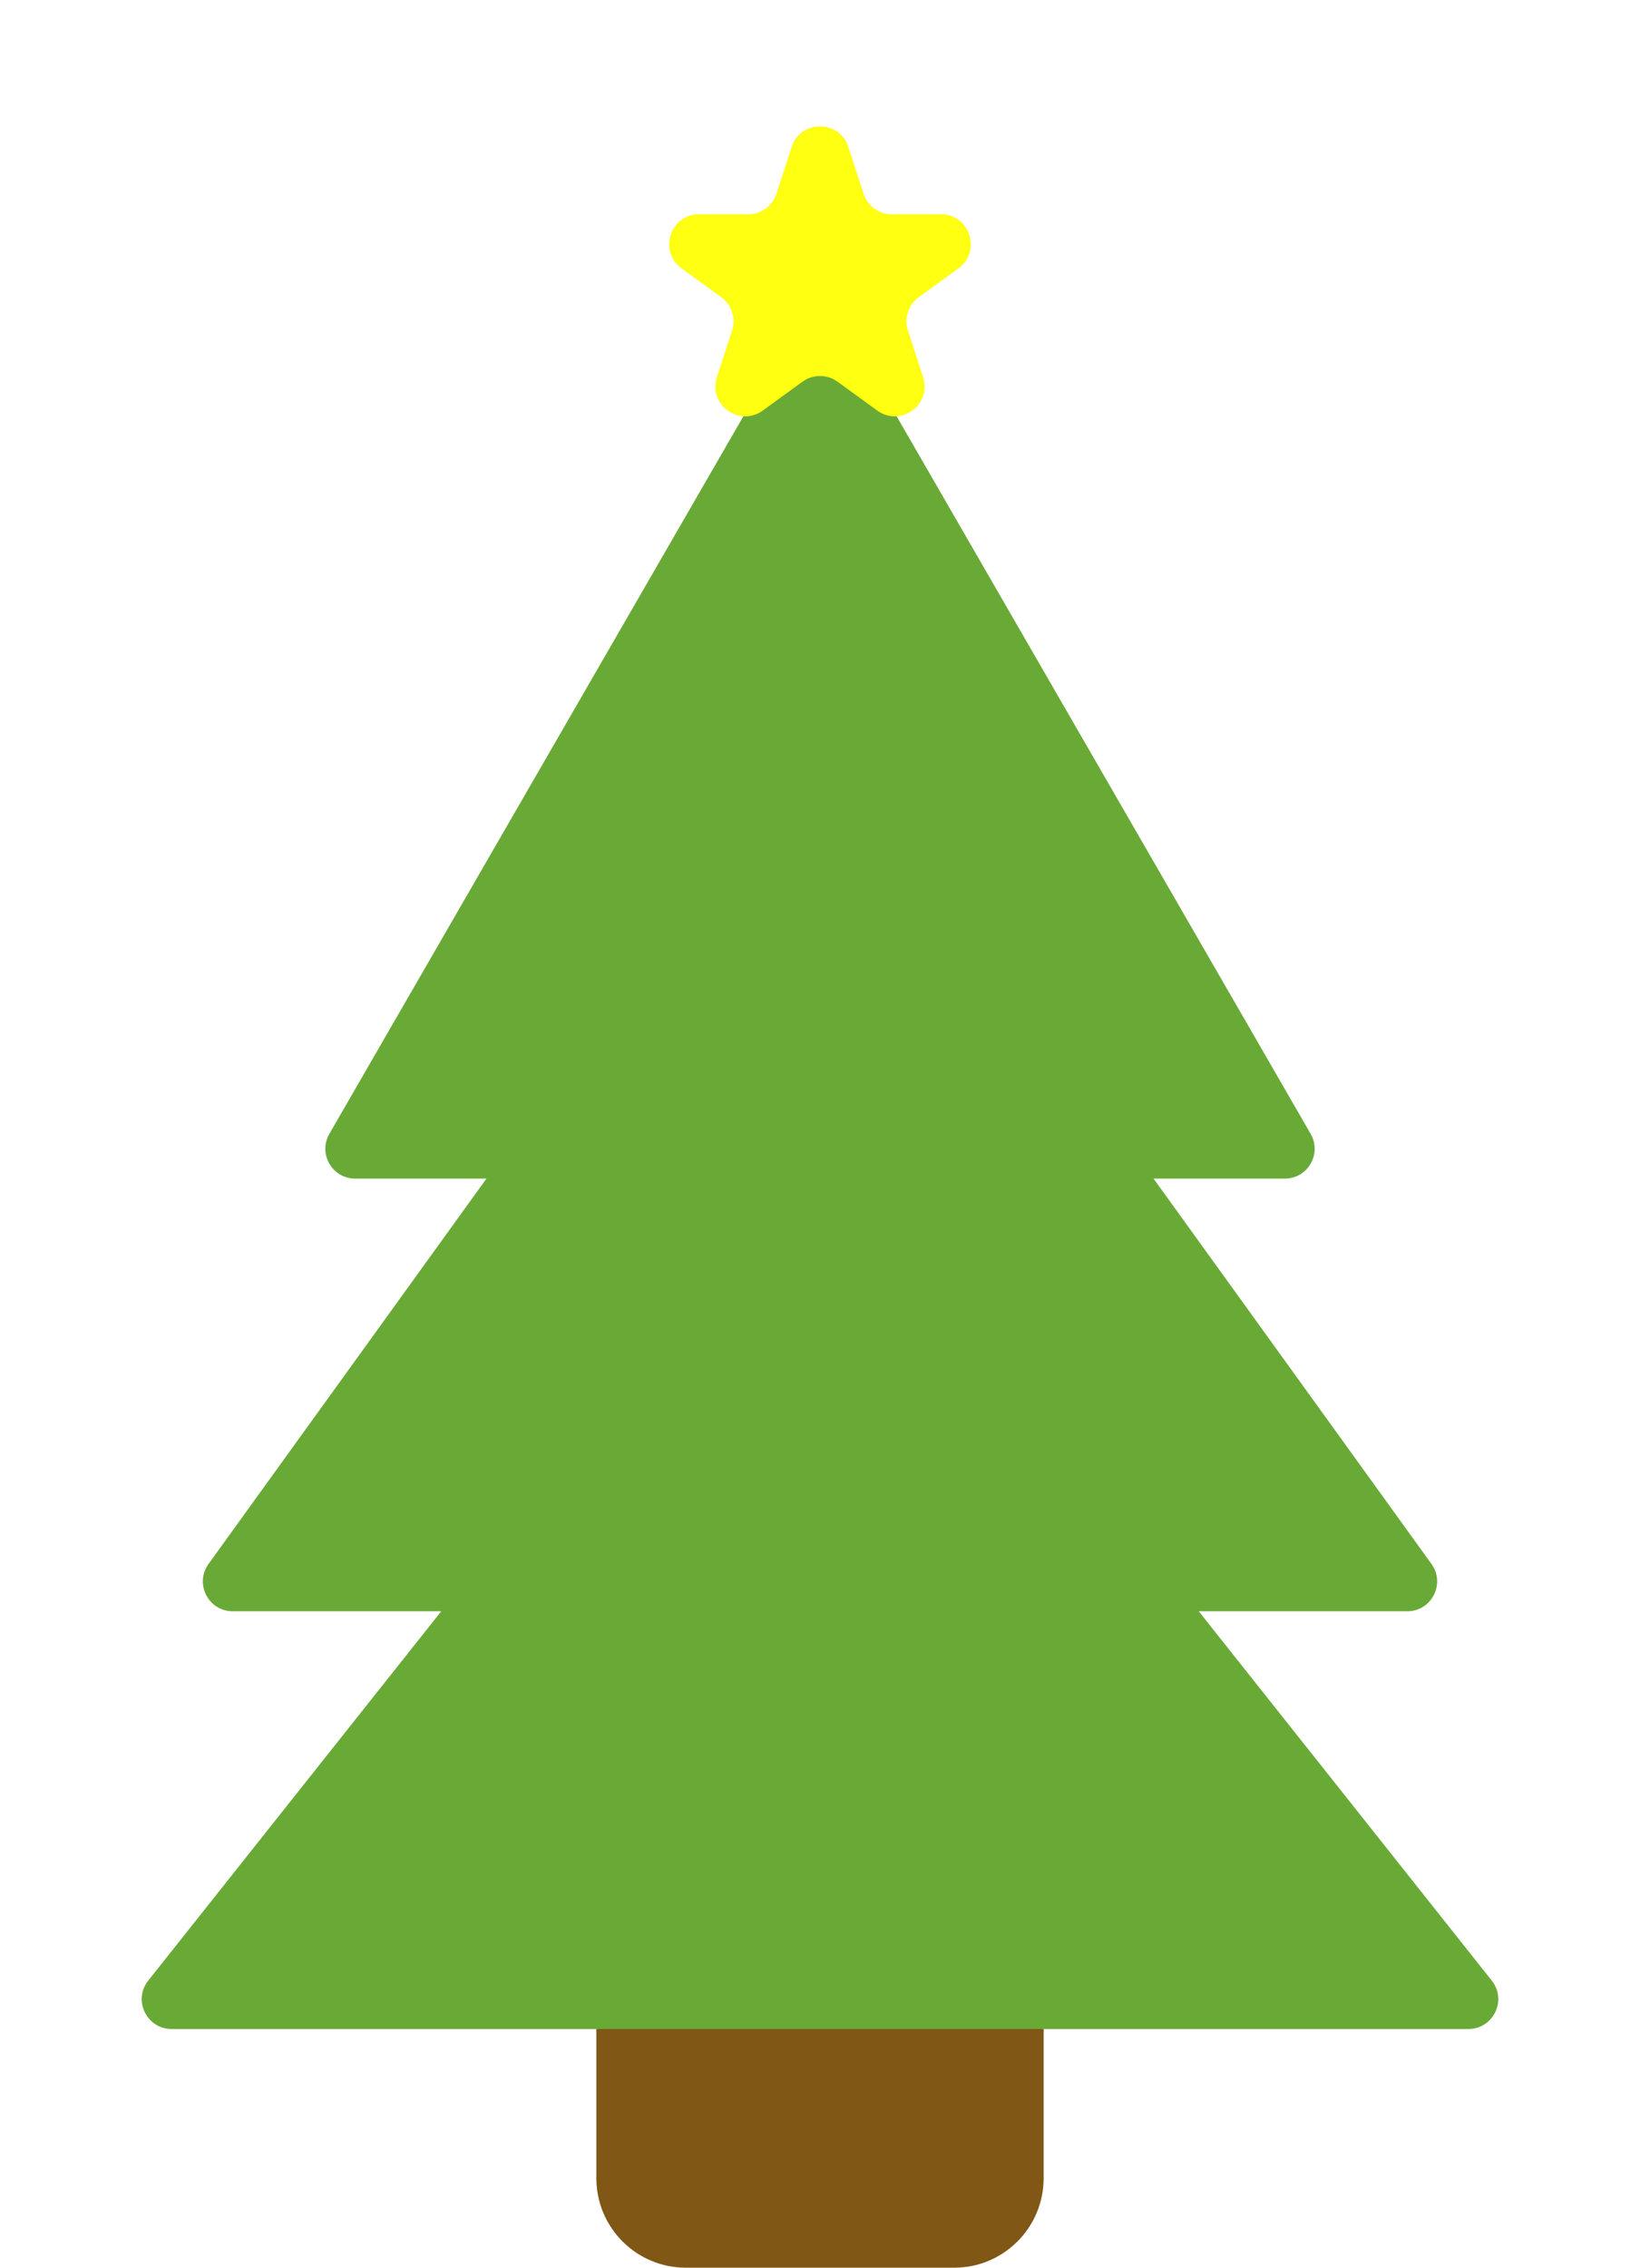 <svg width="110" height="152" viewBox="0 0 110 152" fill="none" xmlns="http://www.w3.org/2000/svg">
<path d="M40 118C40 114.686 42.686 112 46 112H64C67.314 112 70 114.686 70 118V146C70 149.314 67.314 152 64 152H46C42.686 152 40 149.314 40 146V118Z" fill="#805715"/>
<g filter="url(#filter0_d_1316_19)">
<path d="M53.434 73.973C54.234 72.965 55.766 72.965 56.566 73.973L100.057 128.756C101.097 130.067 100.164 132 98.49 132H11.51C9.836 132 8.903 130.067 9.943 128.756L53.434 73.973Z" fill="#69AA37"/>
</g>
<g filter="url(#filter1_d_1316_19)">
<path d="M53.378 46.247C54.176 45.141 55.824 45.141 56.622 46.247L96.013 100.83C96.968 102.152 96.023 104 94.391 104H15.608C13.977 104 13.032 102.152 13.987 100.83L53.378 46.247Z" fill="#69AA37"/>
</g>
<g filter="url(#filter2_d_1316_19)">
<path d="M53.268 18C54.038 16.667 55.962 16.667 56.732 18L87.909 72C88.679 73.333 87.716 75 86.177 75H23.823C22.284 75 21.321 73.333 22.091 72L53.268 18Z" fill="#69AA37"/>
</g>
<g filter="url(#filter3_d_1316_19)">
<path d="M53.098 5.854C53.697 4.011 56.303 4.011 56.902 5.854L57.919 8.983C58.186 9.807 58.954 10.365 59.821 10.365H63.111C65.048 10.365 65.853 12.844 64.286 13.983L61.625 15.916C60.924 16.426 60.63 17.328 60.898 18.152L61.915 21.281C62.513 23.124 60.404 24.656 58.837 23.517L56.176 21.584C55.475 21.074 54.525 21.074 53.824 21.584L51.163 23.517C49.596 24.656 47.487 23.124 48.085 21.281L49.102 18.152C49.37 17.328 49.076 16.426 48.375 15.916L45.714 13.983C44.147 12.844 44.952 10.365 46.889 10.365H50.179C51.046 10.365 51.814 9.807 52.081 8.983L53.098 5.854Z" fill="#FFFF12"/>
</g>
<defs>
<filter id="filter0_d_1316_19" x="5.506" y="73.217" width="98.988" height="66.783" filterUnits="userSpaceOnUse" color-interpolation-filters="sRGB">
<feFlood flood-opacity="0" result="BackgroundImageFix"/>
<feColorMatrix in="SourceAlpha" type="matrix" values="0 0 0 0 0 0 0 0 0 0 0 0 0 0 0 0 0 0 127 0" result="hardAlpha"/>
<feOffset dy="4"/>
<feGaussianBlur stdDeviation="2"/>
<feComposite in2="hardAlpha" operator="out"/>
<feColorMatrix type="matrix" values="0 0 0 0 0 0 0 0 0 0 0 0 0 0 0 0 0 0 0.25 0"/>
<feBlend mode="normal" in2="BackgroundImageFix" result="effect1_dropShadow_1316_19"/>
<feBlend mode="normal" in="SourceGraphic" in2="effect1_dropShadow_1316_19" result="shape"/>
</filter>
<filter id="filter1_d_1316_19" x="9.605" y="45.418" width="90.79" height="66.582" filterUnits="userSpaceOnUse" color-interpolation-filters="sRGB">
<feFlood flood-opacity="0" result="BackgroundImageFix"/>
<feColorMatrix in="SourceAlpha" type="matrix" values="0 0 0 0 0 0 0 0 0 0 0 0 0 0 0 0 0 0 127 0" result="hardAlpha"/>
<feOffset dy="4"/>
<feGaussianBlur stdDeviation="2"/>
<feComposite in2="hardAlpha" operator="out"/>
<feColorMatrix type="matrix" values="0 0 0 0 0 0 0 0 0 0 0 0 0 0 0 0 0 0 0.25 0"/>
<feBlend mode="normal" in2="BackgroundImageFix" result="effect1_dropShadow_1316_19"/>
<feBlend mode="normal" in="SourceGraphic" in2="effect1_dropShadow_1316_19" result="shape"/>
</filter>
<filter id="filter2_d_1316_19" x="17.82" y="17" width="74.36" height="66" filterUnits="userSpaceOnUse" color-interpolation-filters="sRGB">
<feFlood flood-opacity="0" result="BackgroundImageFix"/>
<feColorMatrix in="SourceAlpha" type="matrix" values="0 0 0 0 0 0 0 0 0 0 0 0 0 0 0 0 0 0 127 0" result="hardAlpha"/>
<feOffset dy="4"/>
<feGaussianBlur stdDeviation="2"/>
<feComposite in2="hardAlpha" operator="out"/>
<feColorMatrix type="matrix" values="0 0 0 0 0 0 0 0 0 0 0 0 0 0 0 0 0 0 0.25 0"/>
<feBlend mode="normal" in2="BackgroundImageFix" result="effect1_dropShadow_1316_19"/>
<feBlend mode="normal" in="SourceGraphic" in2="effect1_dropShadow_1316_19" result="shape"/>
</filter>
<filter id="filter3_d_1316_19" x="40.886" y="4.472" width="28.229" height="27.436" filterUnits="userSpaceOnUse" color-interpolation-filters="sRGB">
<feFlood flood-opacity="0" result="BackgroundImageFix"/>
<feColorMatrix in="SourceAlpha" type="matrix" values="0 0 0 0 0 0 0 0 0 0 0 0 0 0 0 0 0 0 127 0" result="hardAlpha"/>
<feOffset dy="4"/>
<feGaussianBlur stdDeviation="2"/>
<feComposite in2="hardAlpha" operator="out"/>
<feColorMatrix type="matrix" values="0 0 0 0 0 0 0 0 0 0 0 0 0 0 0 0 0 0 0.25 0"/>
<feBlend mode="normal" in2="BackgroundImageFix" result="effect1_dropShadow_1316_19"/>
<feBlend mode="normal" in="SourceGraphic" in2="effect1_dropShadow_1316_19" result="shape"/>
</filter>
</defs>
</svg>
